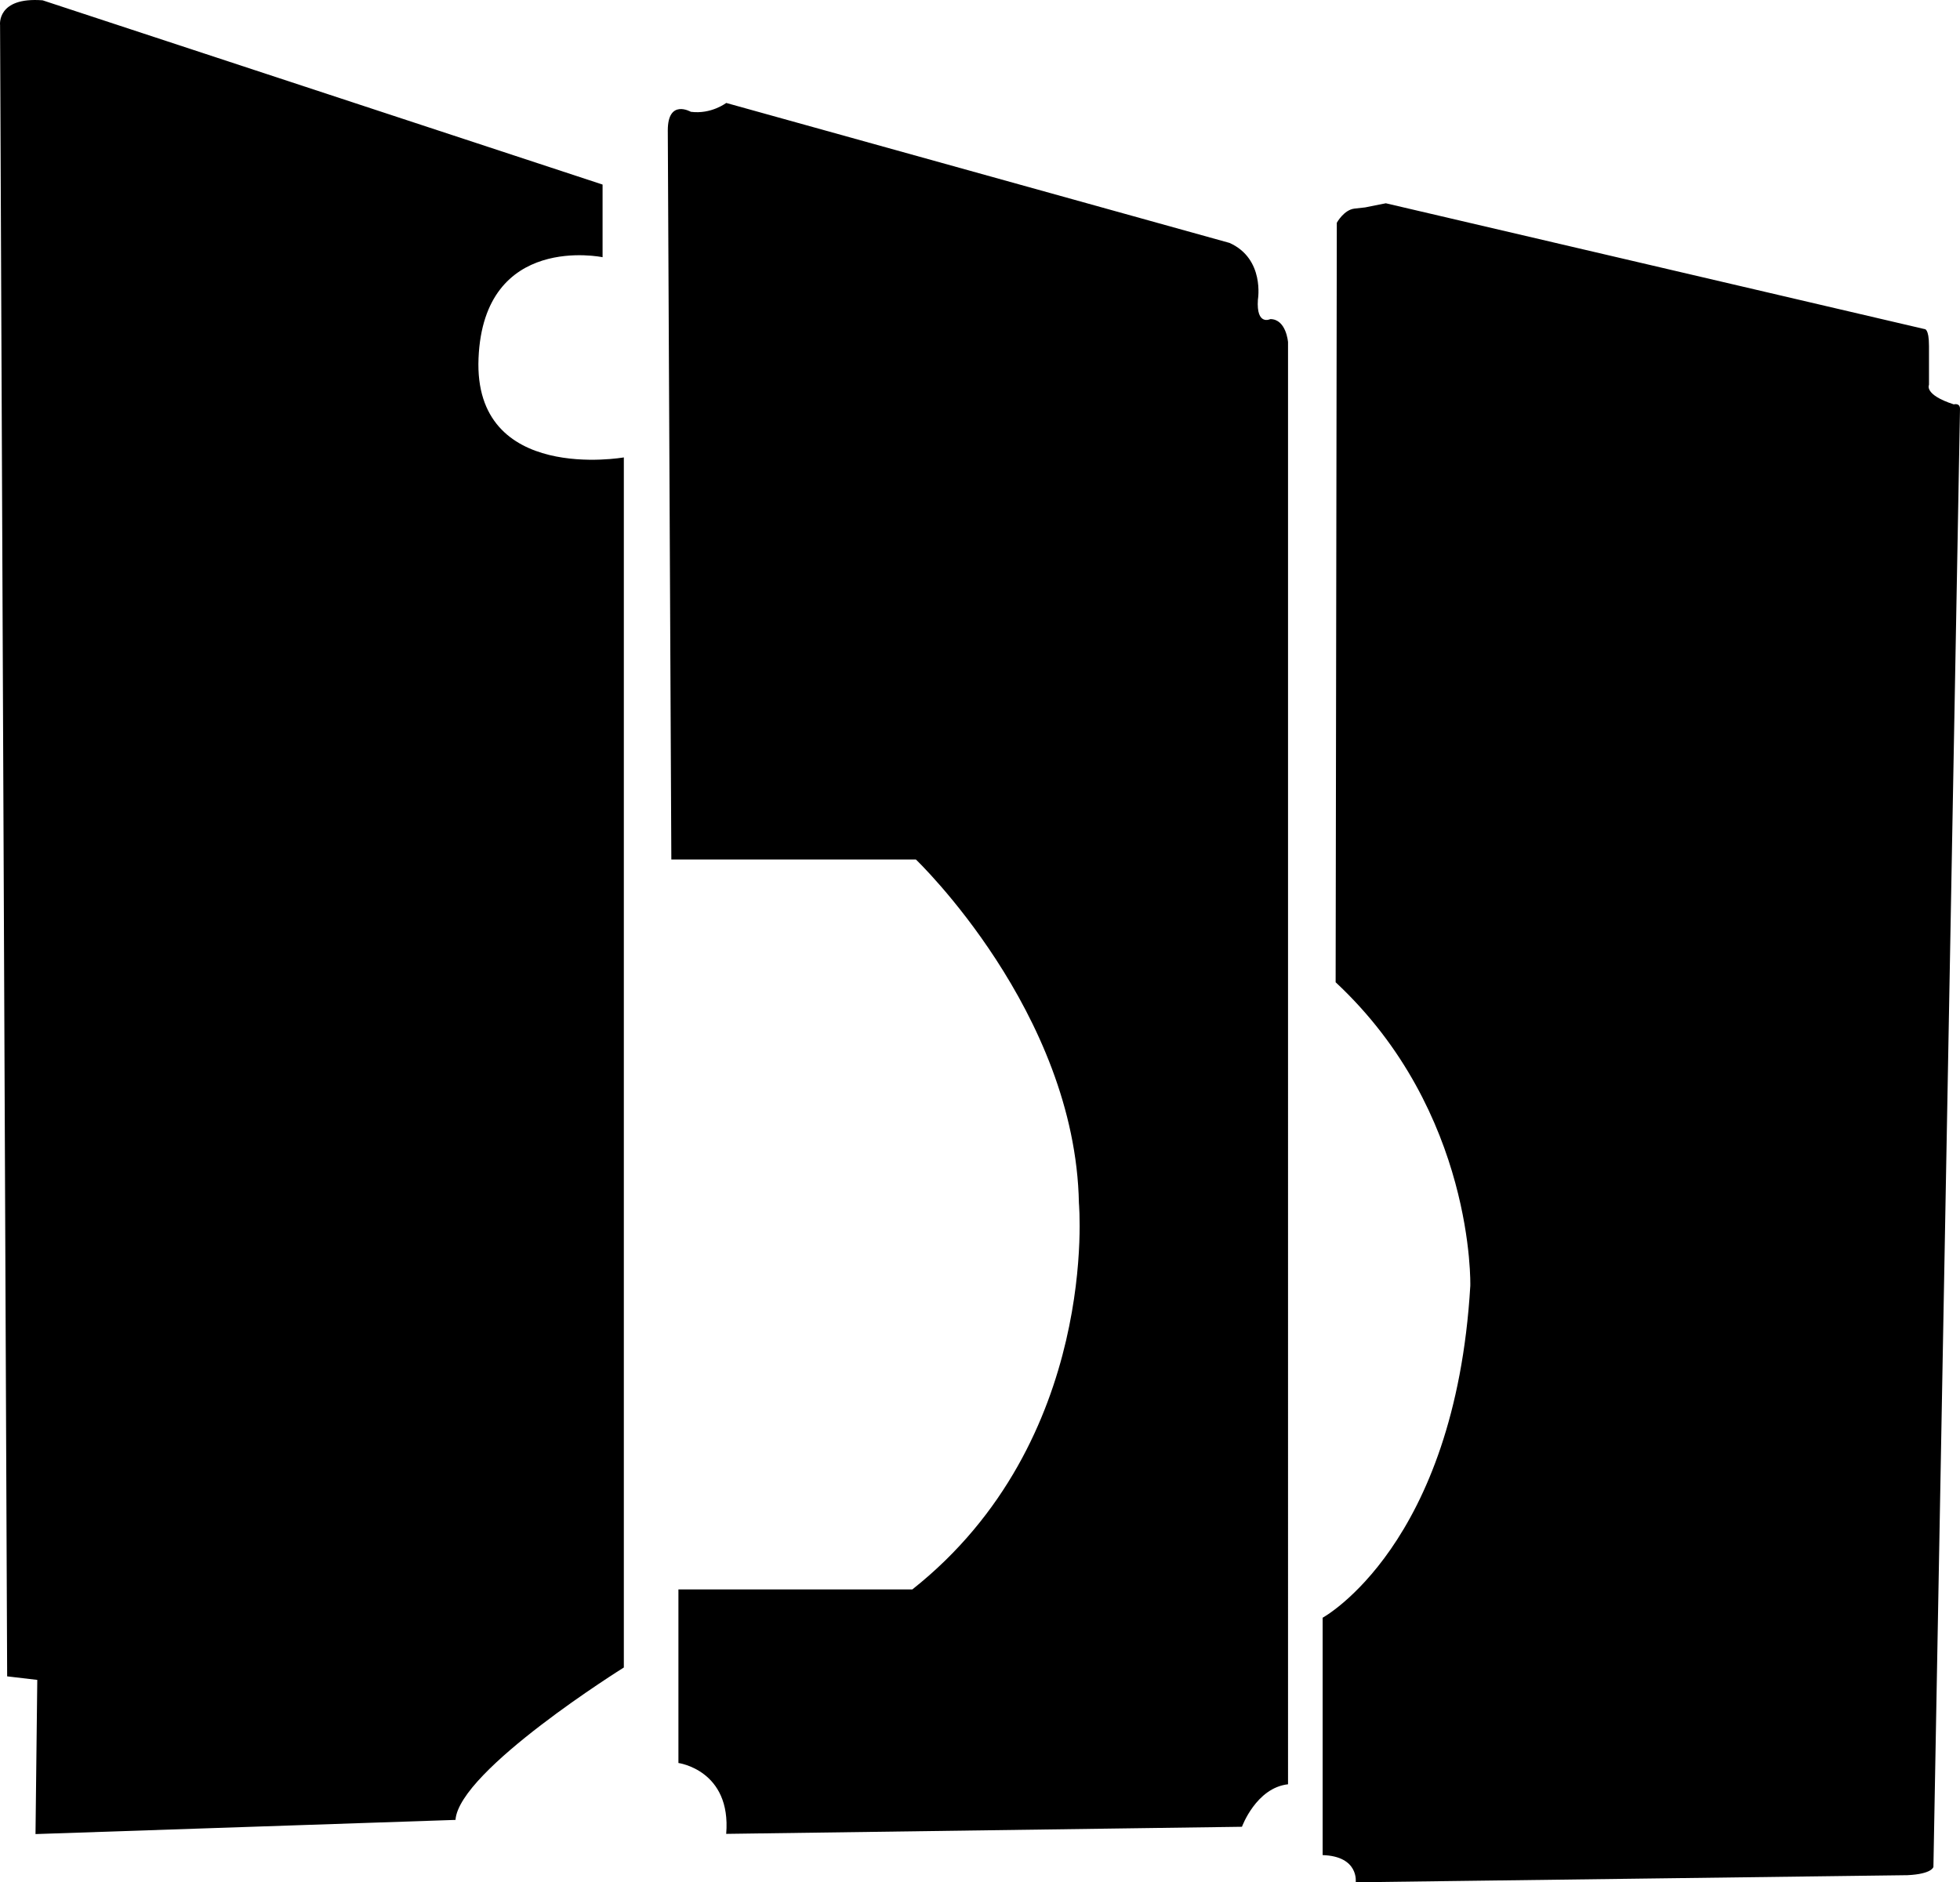 <?xml version="1.0" encoding="utf-8"?>
<!-- Generator: Adobe Illustrator 16.0.0, SVG Export Plug-In . SVG Version: 6.00 Build 0)  -->
<!DOCTYPE svg PUBLIC "-//W3C//DTD SVG 1.1//EN" "http://www.w3.org/Graphics/SVG/1.1/DTD/svg11.dtd">
<svg version="1.1" id="Layer_1" xmlns="http://www.w3.org/2000/svg" xmlns:xlink="http://www.w3.org/1999/xlink" x="0px" y="0px"
	 width="553.021px" height="531.201px" viewBox="0 0 553.021 531.201" enable-background="new 0 0 553.021 531.201"
	 xml:space="preserve">
<path d="M0.018,7.087l2,465.999l8.5,1l-0.5,43.51l118.5-4c1-14.008,47.5-43.01,47.5-43.01v-341.5c0,0-42.5,7.5-41-28
	s35-28.5,35-28.5v-20.5l-158-51.999C-0.982-0.913,0.018,7.087,0.018,7.087z M188.42,36.802l1,205.754h5h64
	c0,0,45.001,43.001,46.001,97.001c0,0,6,67-47.002,108.997l-66-0.006c0,0,0,0.006,0,15.006v33.984c0,0,14.96,2,13.48,20
	l145.522-2.002c0,0,4.001-10.992,13.001-11.992V96.554c0,0-0.501-6.5-5.001-6.5c0,0-4,2.002-3.5-5.498c0,0,2-11.5-8-16
	L204.901,29.052c0,0-4.229,3.25-9.979,2.5C194.92,31.552,188.42,27.802,188.42,36.802z M373.187,456.54v66.99
	c10.331,0.332,9.334,7.671,9.334,7.671l155.666-2.003c7-0.332,7.334-2.334,7.334-2.334l7.5-411.493c0-1.75-1.75-1.25-1.75-1.25
	c-8.5-2.75-7-5.5-7-5.5s0-6,0-11s-1.25-4.75-1.25-4.75l-152-35.502l-5.835,1.166c0,0,0,0-3,0.334c-3,0.332-5,4-5,4l-0.331,214.338
	c39.331,36.664,37.997,85.664,37.997,85.664C410.521,436.206,373.187,456.54,373.187,456.54z"/>
</svg>
